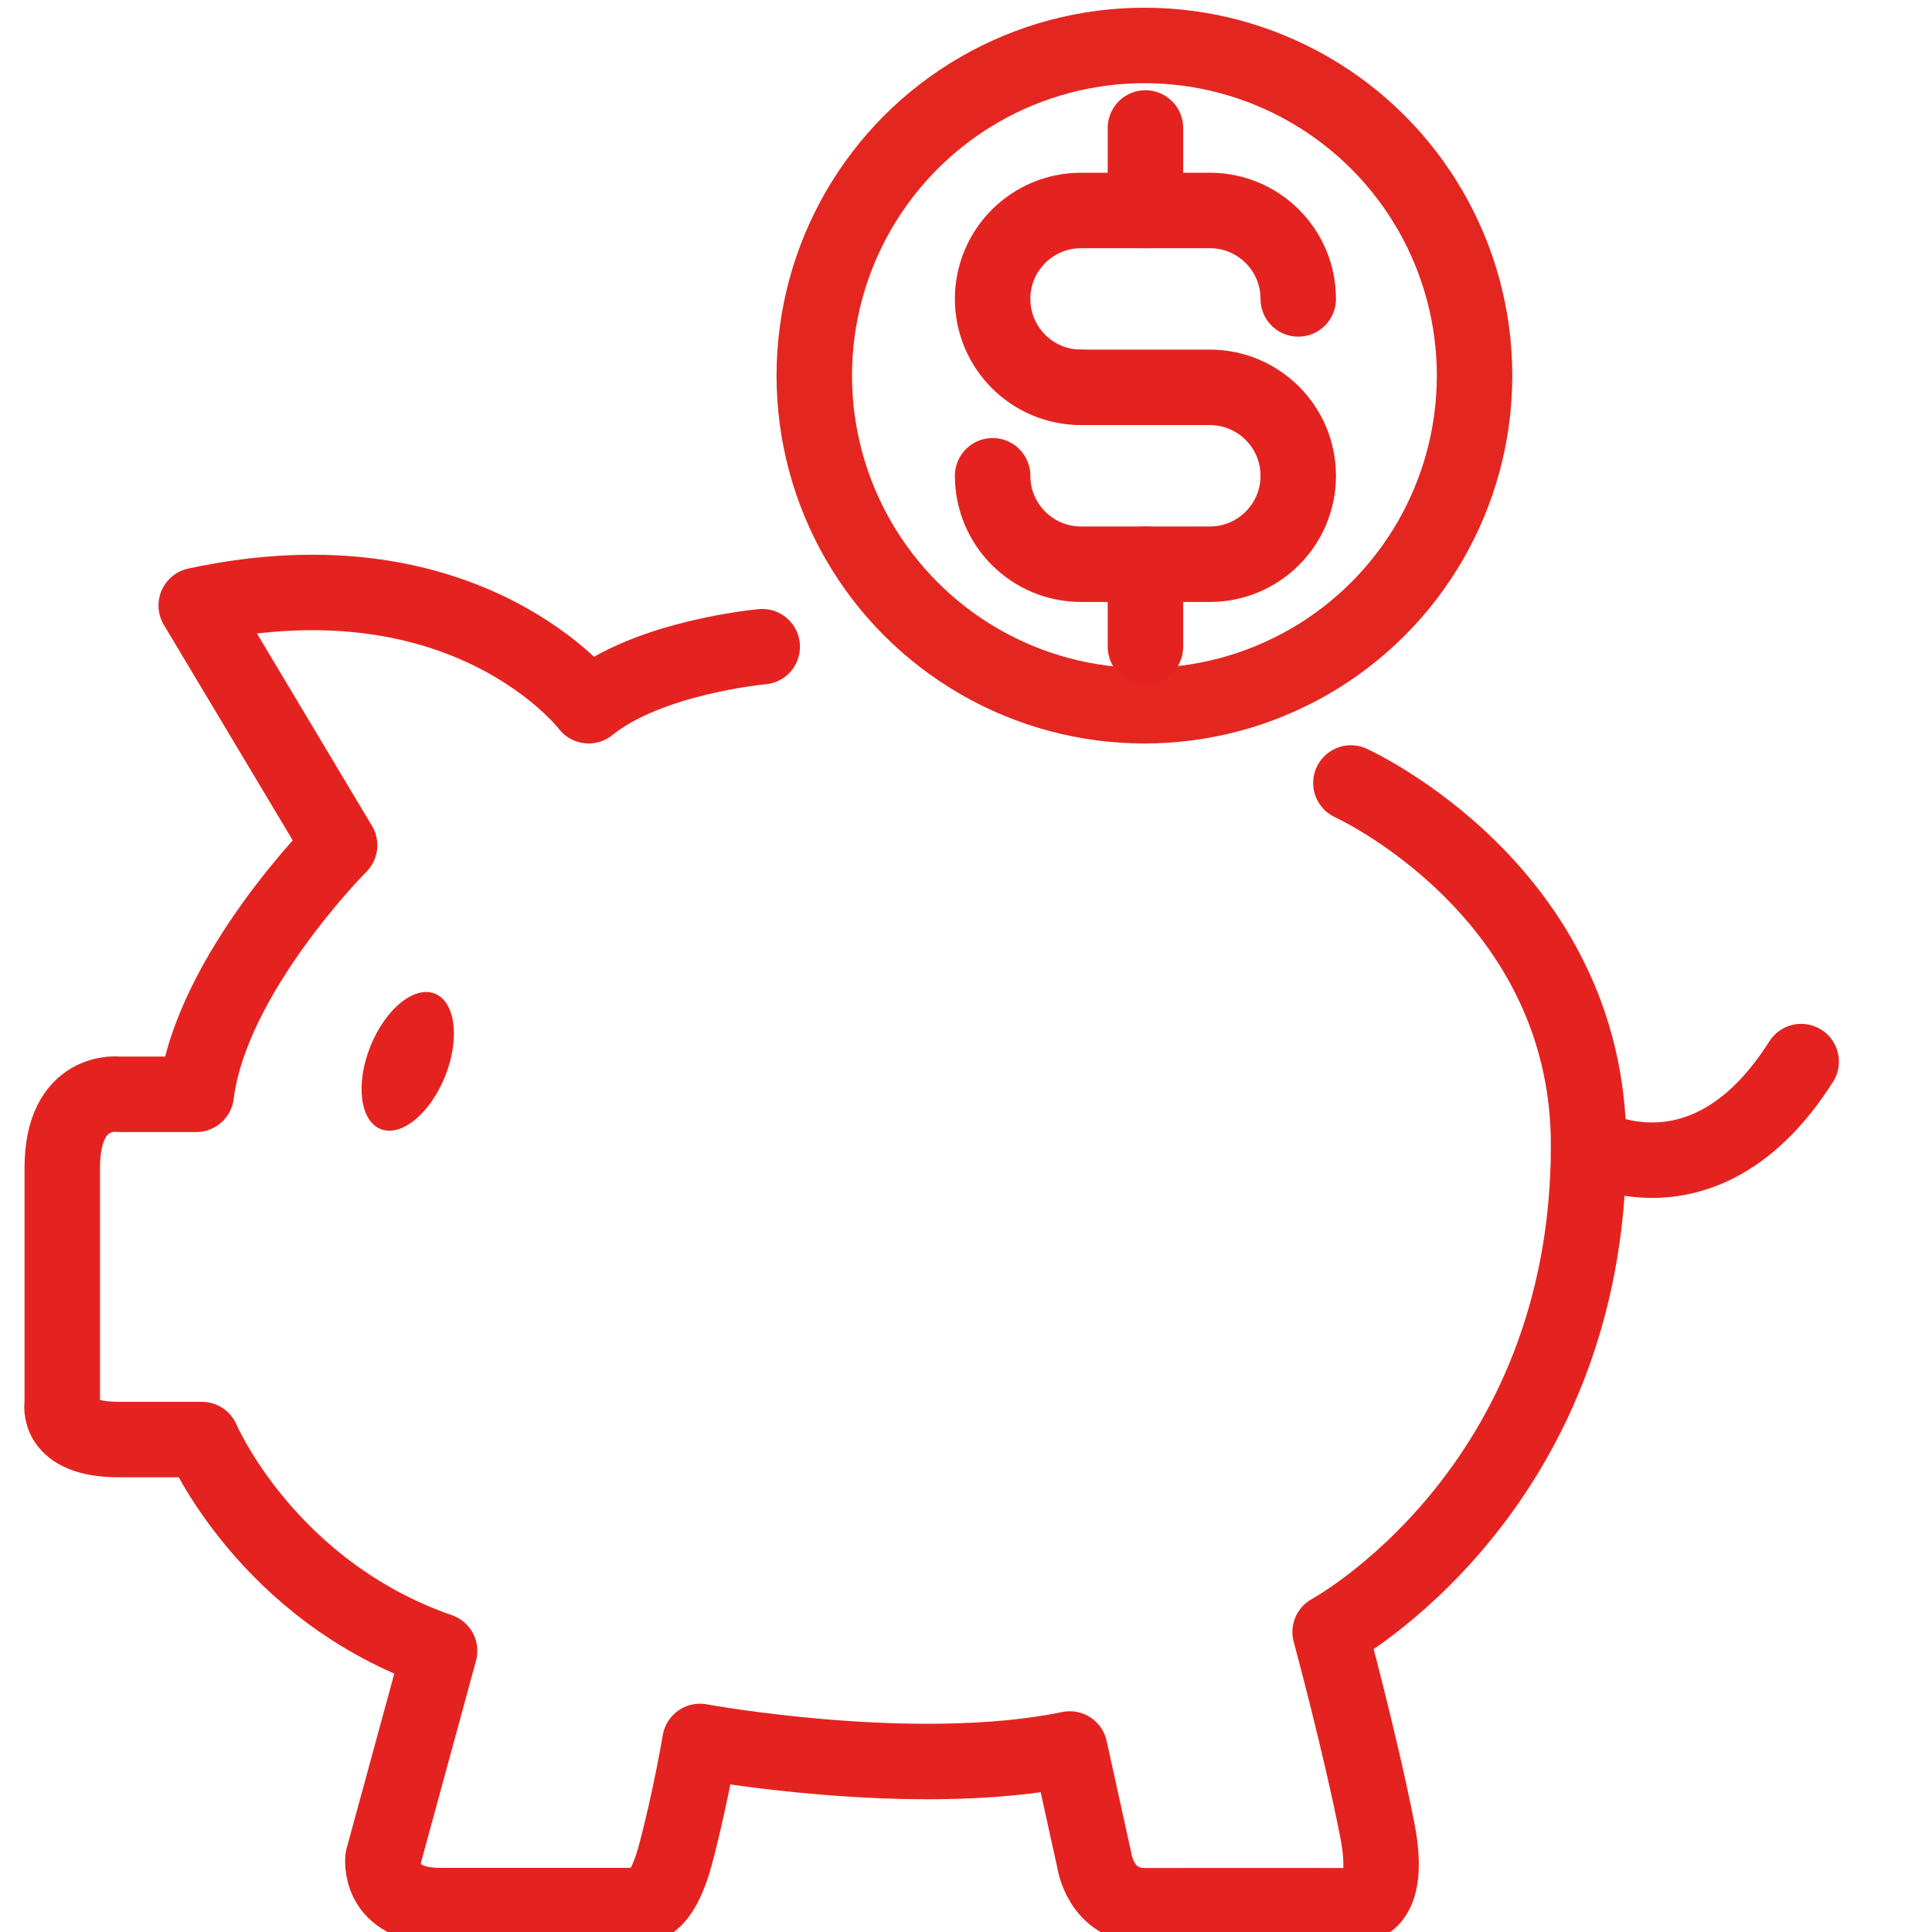 <?xml version="1.0" encoding="utf-8"?>
<!-- Generator: Adobe Illustrator 16.0.0, SVG Export Plug-In . SVG Version: 6.00 Build 0)  -->
<!DOCTYPE svg PUBLIC "-//W3C//DTD SVG 1.1//EN" "http://www.w3.org/Graphics/SVG/1.1/DTD/svg11.dtd">
<svg version="1.1" id="Calque_1" xmlns="http://www.w3.org/2000/svg" xmlns:xlink="http://www.w3.org/1999/xlink" x="0px" y="0px"
	 width="128px" height="128px" viewBox="0 0 128 128" enable-background="new 0 0 128 128" xml:space="preserve">
<g id="Calque_2" display="none">
</g>
<circle fill="none" stroke="#E42621" stroke-width="5" stroke-miterlimit="10" cx="75.821" cy="24.884" r="21.873"/>
<g>
	<g>
		<path fill="none" stroke="#E42320" stroke-width="5" stroke-linecap="round" stroke-linejoin="round" stroke-miterlimit="10" d="
			M71.625,25.663c-3.238,0-5.861-2.623-5.861-5.859l0,0c0-3.238,2.623-5.86,5.861-5.86h8.528c3.236,0,5.859,2.622,5.859,5.86l0,0"/>
		<path fill="none" stroke="#E42320" stroke-width="5" stroke-linecap="round" stroke-linejoin="round" stroke-miterlimit="10" d="
			M71.625,25.663h8.528c3.236,0,5.859,2.622,5.859,5.858l0,0c0,3.238-2.623,5.86-5.859,5.86h-8.528c-3.238,0-5.861-2.622-5.861-5.86
			"/>
	</g>
	
		<line fill="none" stroke="#E42320" stroke-width="5" stroke-linecap="round" stroke-linejoin="round" stroke-miterlimit="10" x1="75.888" y1="13.943" x2="75.888" y2="8.478"/>
	
		<line fill="none" stroke="#E42320" stroke-width="5" stroke-linecap="round" stroke-linejoin="round" stroke-miterlimit="10" x1="75.888" y1="42.846" x2="75.888" y2="37.381"/>
</g>
<path fill="none" stroke="#E42320" stroke-width="5" stroke-linecap="round" stroke-linejoin="round" stroke-miterlimit="10" d="
	M50.5,42.846c0,0-7.5,0.667-11.5,3.91c0,0-8-10.53-26-6.643L22.5,56c0,0-8.5,8.5-9.5,16.5H7.875c0,0-3.75-0.5-3.75,4.875
	s0,15.625,0,15.625s-0.5,2.375,3.75,2.375s5.5,0,5.5,0s4.25,10,15.75,14l-3.75,13.75c0,0-0.375,3.125,3.75,3.125s13.25,0,13.25,0
	s1.375,0.375,2.375-3.375s1.625-7.5,1.625-7.5s14.25,2.625,24.5,0.5l1.625,7.375c0,0,0.4,3.021,3.388,3.01
	c2.987-0.01,13.487,0,13.487,0s3,0.74,1.875-5.01s-3.125-13.125-3.125-13.125s17.125-9.25,17.125-32.25c0-16.875-15.75-24-15.75-24"
	/>
<ellipse transform="matrix(0.928 0.372 -0.372 0.928 28.122 -4.996)" fill="#E42320" cx="27" cy="70.333" rx="2.667" ry="4.833"/>
<path fill="none" stroke="#E42320" stroke-width="5" stroke-linecap="round" stroke-miterlimit="10" d="M105.25,75.875
	c0,0,7.749,4.459,14.083-5.541"/>
</svg>
